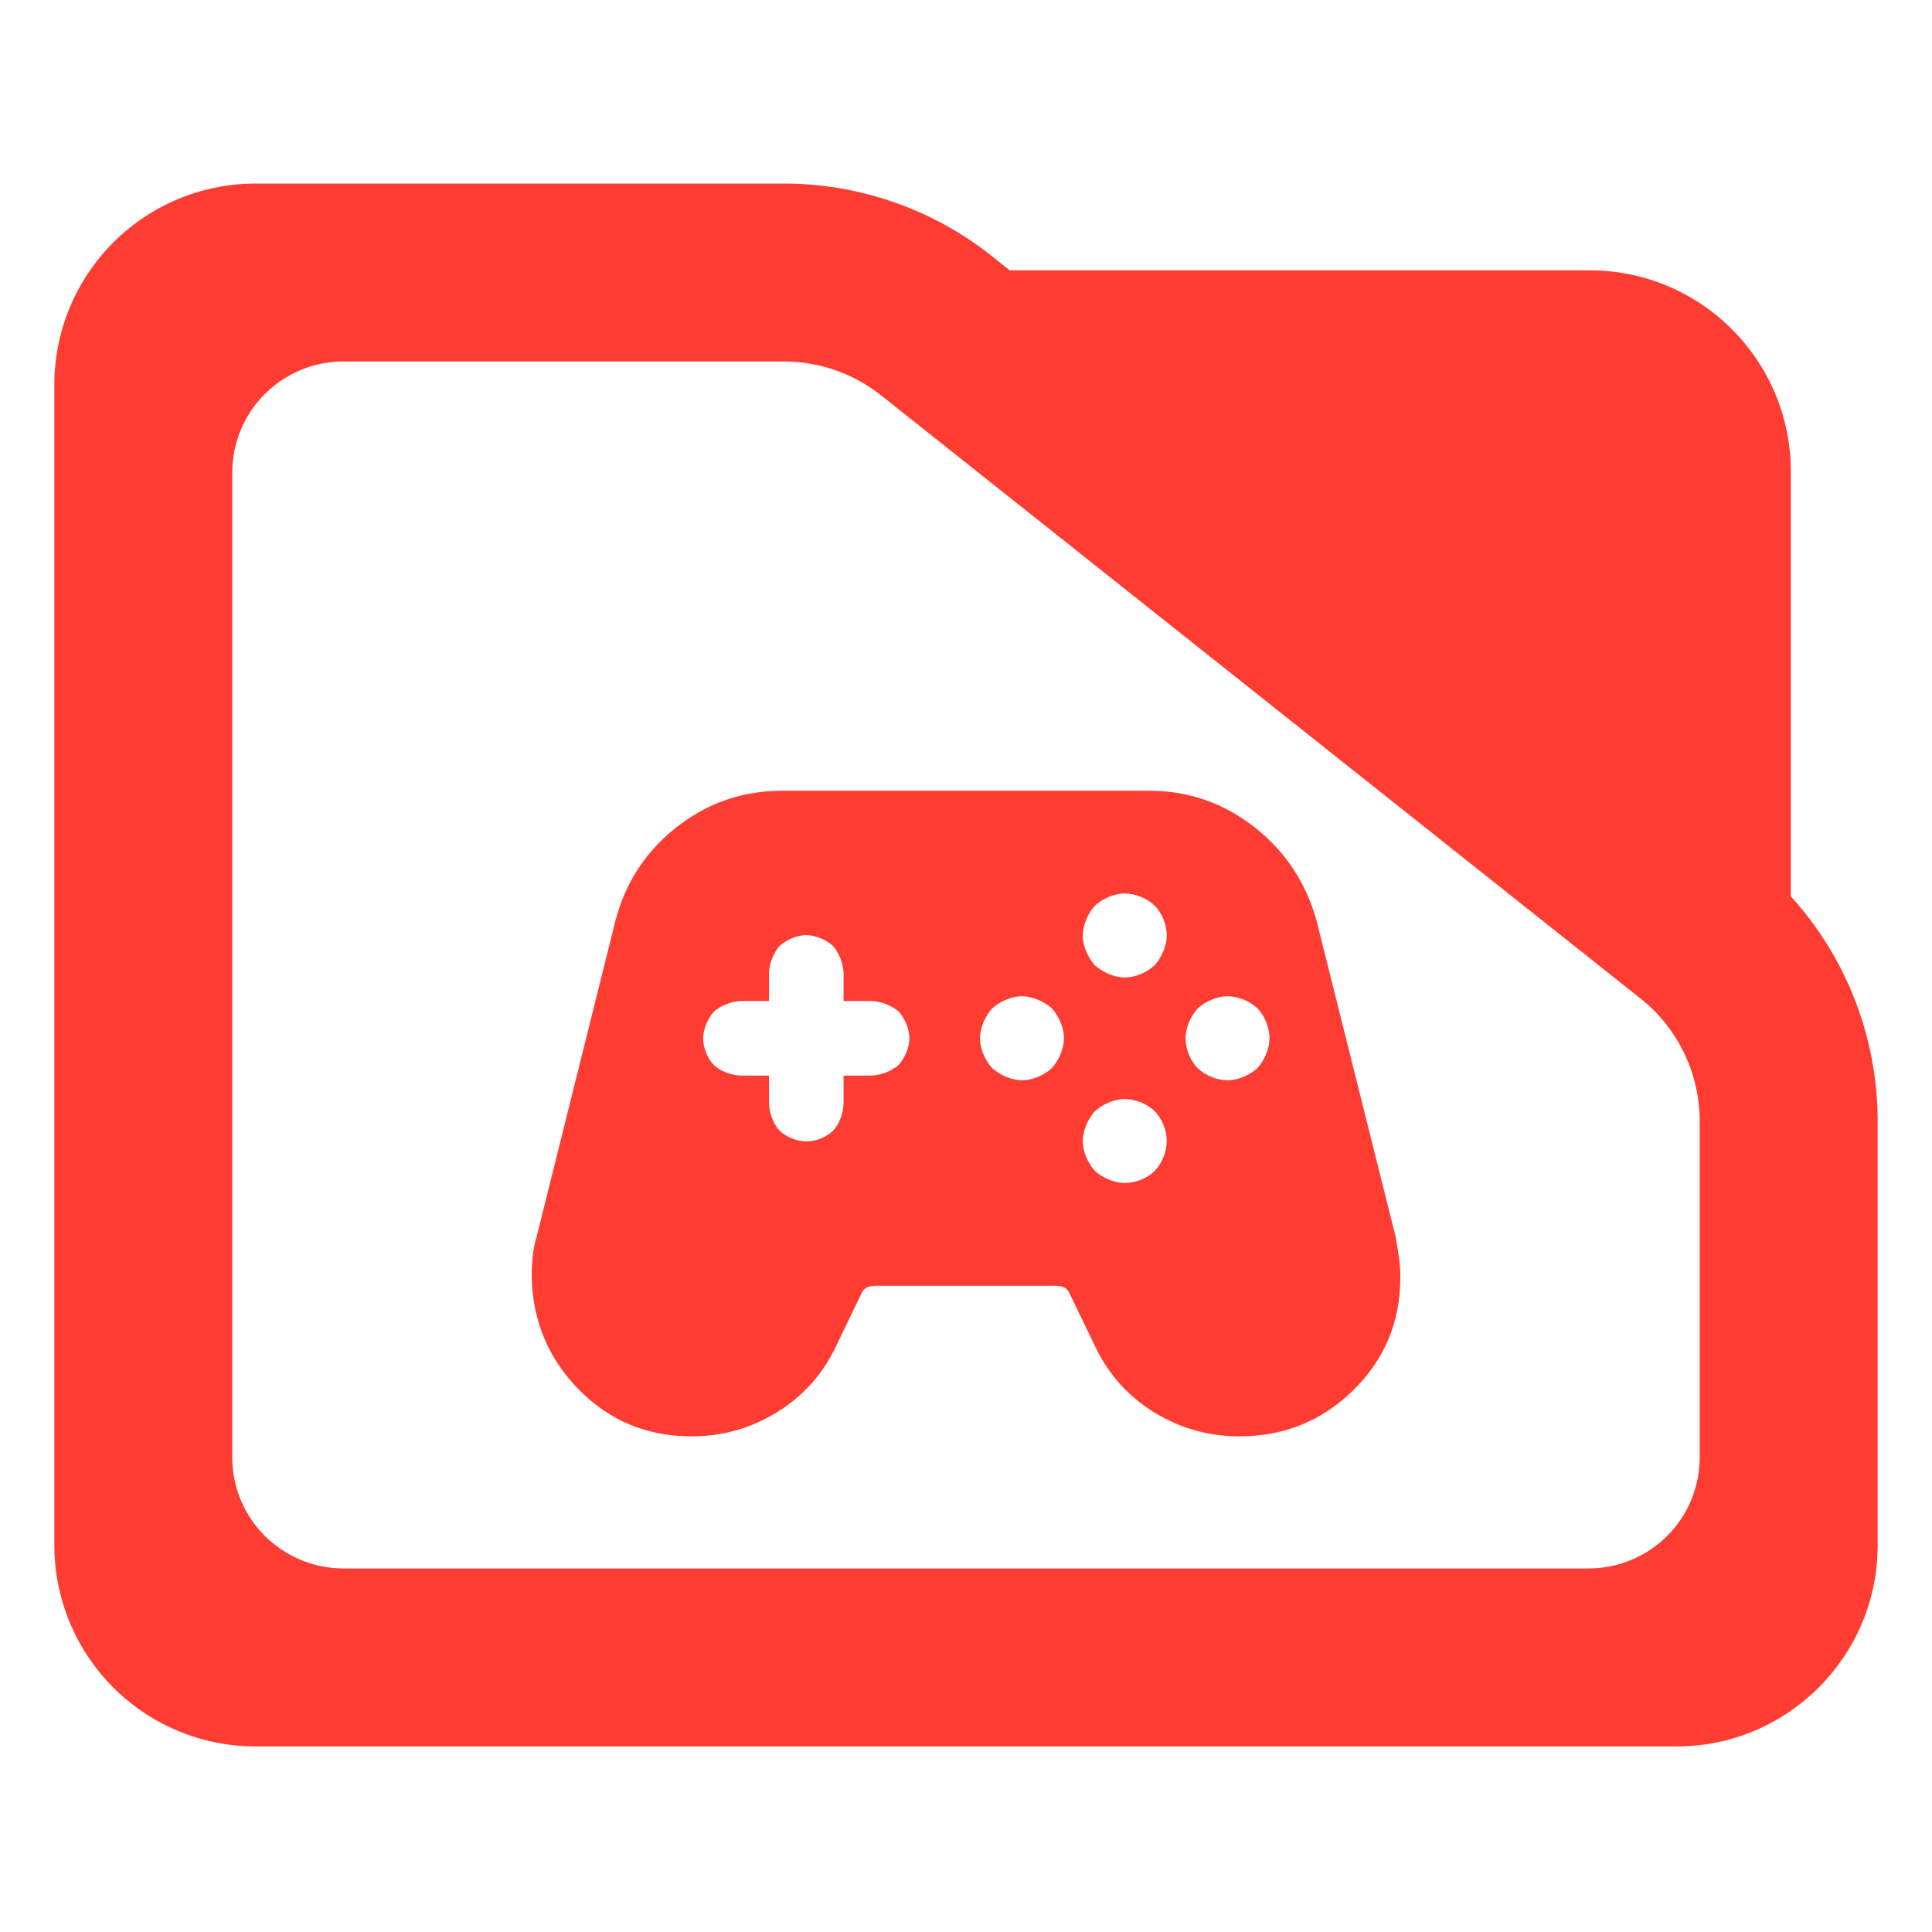 <?xml version="1.0" encoding="utf-8"?>
<svg clip-rule="evenodd" fill-rule="evenodd" stroke-linejoin="round" stroke-miterlimit="2" viewBox="0 0 48 48" xmlns="http://www.w3.org/2000/svg">
  <path fill="rgb(255, 60, 50)" d="M 44.493 22.269 C 45.873 23.788 46.65 25.778 46.65 27.857 L 46.65 38.39 C 46.65 41.152 44.412 43.39 41.65 43.39 L 6.35 43.39 C 5.023 43.39 3.751 42.863 2.815 41.926 C 1.877 40.988 1.35 39.716 1.35 38.39 L 1.35 9.56 C 1.35 8.233 1.877 6.962 2.815 6.024 C 3.751 5.087 5.023 4.56 6.35 4.56 L 19.47 4.56 C 21.415 4.56 23.3 5.241 24.795 6.486 L 25.085 6.716 L 39.494 6.716 C 42.255 6.716 44.493 8.955 44.493 11.716 Z M 40.824 24.86 L 21.96 9.878 C 21.259 9.298 20.38 8.98 19.47 8.98 L 8.533 8.98 C 7.8 8.98 7.098 9.272 6.579 9.79 C 6.061 10.307 5.77 11.01 5.77 11.742 L 5.77 36.206 C 5.77 36.939 6.061 37.642 6.579 38.158 C 7.098 38.676 7.8 38.968 8.533 38.968 L 39.467 38.968 C 40.2 38.968 40.902 38.676 41.42 38.16 C 41.939 37.642 42.229 36.939 42.229 36.206 L 42.229 27.857 C 42.229 26.707 41.722 25.616 40.842 24.875 Z M 17.184 35.686 C 16.077 35.686 15.144 35.299 14.383 34.526 C 13.622 33.753 13.231 32.814 13.209 31.709 C 13.209 31.554 13.217 31.395 13.233 31.231 C 13.248 31.068 13.28 30.908 13.326 30.752 L 15.291 22.873 C 15.54 21.921 16.048 21.147 16.815 20.546 C 17.583 19.946 18.454 19.646 19.429 19.646 L 28.548 19.646 C 29.523 19.646 30.394 19.946 31.161 20.546 C 31.929 21.147 32.444 21.921 32.709 22.873 L 34.674 30.728 C 34.705 30.9 34.732 31.068 34.756 31.232 C 34.779 31.395 34.791 31.563 34.791 31.733 C 34.791 32.839 34.401 33.775 33.622 34.539 C 32.842 35.304 31.9 35.686 30.792 35.686 C 30.028 35.686 29.323 35.487 28.676 35.09 C 28.03 34.692 27.543 34.15 27.215 33.464 L 26.56 32.108 C 26.529 32.046 26.484 32.003 26.426 31.98 C 26.367 31.957 26.295 31.945 26.21 31.945 L 21.767 31.945 C 21.682 31.945 21.609 31.957 21.551 31.98 C 21.493 32.003 21.448 32.046 21.416 32.108 L 20.762 33.464 C 20.435 34.15 19.947 34.692 19.298 35.09 C 18.65 35.487 17.946 35.686 17.184 35.686 Z M 20.035 28.358 C 20.266 28.358 20.538 28.251 20.696 28.091 C 20.853 27.932 20.946 27.663 20.958 27.432 L 20.958 26.722 L 21.669 26.722 C 21.901 26.71 22.162 26.603 22.329 26.455 C 22.478 26.287 22.594 26.024 22.594 25.792 C 22.594 25.56 22.478 25.299 22.329 25.132 C 22.16 24.985 21.899 24.881 21.669 24.869 L 20.958 24.869 L 20.958 24.159 C 20.946 23.927 20.841 23.666 20.691 23.497 C 20.521 23.349 20.262 23.233 20.029 23.233 C 19.798 23.233 19.537 23.35 19.368 23.5 C 19.223 23.667 19.118 23.927 19.106 24.159 L 19.106 24.869 L 18.395 24.869 C 18.163 24.882 17.903 24.987 17.735 25.135 C 17.587 25.305 17.469 25.565 17.469 25.798 C 17.469 26.03 17.577 26.302 17.736 26.46 C 17.895 26.616 18.164 26.71 18.395 26.722 L 19.106 26.722 L 19.106 27.432 C 19.118 27.664 19.214 27.934 19.372 28.093 C 19.532 28.252 19.803 28.358 20.035 28.358 Z M 30.502 26.839 C 30.766 26.839 31.054 26.706 31.245 26.533 C 31.414 26.34 31.541 26.054 31.541 25.791 C 31.541 25.528 31.419 25.229 31.236 25.049 C 31.052 24.869 30.756 24.752 30.494 24.752 C 30.23 24.752 29.942 24.884 29.751 25.059 C 29.583 25.25 29.455 25.536 29.455 25.8 C 29.455 26.065 29.578 26.362 29.761 26.542 C 29.943 26.721 30.239 26.839 30.502 26.839 Z M 27.949 29.392 C 28.213 29.392 28.511 29.27 28.691 29.087 C 28.87 28.903 28.988 28.607 28.988 28.344 C 28.988 28.081 28.866 27.782 28.683 27.603 C 28.499 27.423 28.203 27.306 27.94 27.306 C 27.677 27.306 27.388 27.438 27.199 27.611 C 27.029 27.804 26.902 28.09 26.902 28.353 C 26.902 28.618 27.034 28.906 27.206 29.095 C 27.399 29.264 27.686 29.392 27.949 29.392 Z M 27.949 24.285 C 28.213 24.285 28.502 24.154 28.691 23.979 C 28.86 23.787 28.988 23.501 28.988 23.238 C 28.988 22.974 28.866 22.676 28.683 22.495 C 28.499 22.316 28.203 22.199 27.94 22.199 C 27.676 22.199 27.388 22.331 27.199 22.504 C 27.029 22.696 26.902 22.983 26.902 23.246 C 26.902 23.511 27.034 23.798 27.207 23.988 C 27.4 24.158 27.686 24.285 27.949 24.285 Z M 25.396 26.839 C 25.659 26.839 25.948 26.707 26.138 26.533 C 26.307 26.34 26.434 26.053 26.434 25.791 C 26.434 25.528 26.303 25.24 26.129 25.049 C 25.936 24.879 25.65 24.752 25.387 24.752 C 25.124 24.752 24.835 24.884 24.645 25.058 C 24.475 25.25 24.348 25.537 24.348 25.8 C 24.348 26.064 24.48 26.352 24.654 26.542 C 24.846 26.711 25.133 26.839 25.396 26.839 Z"/>
</svg>